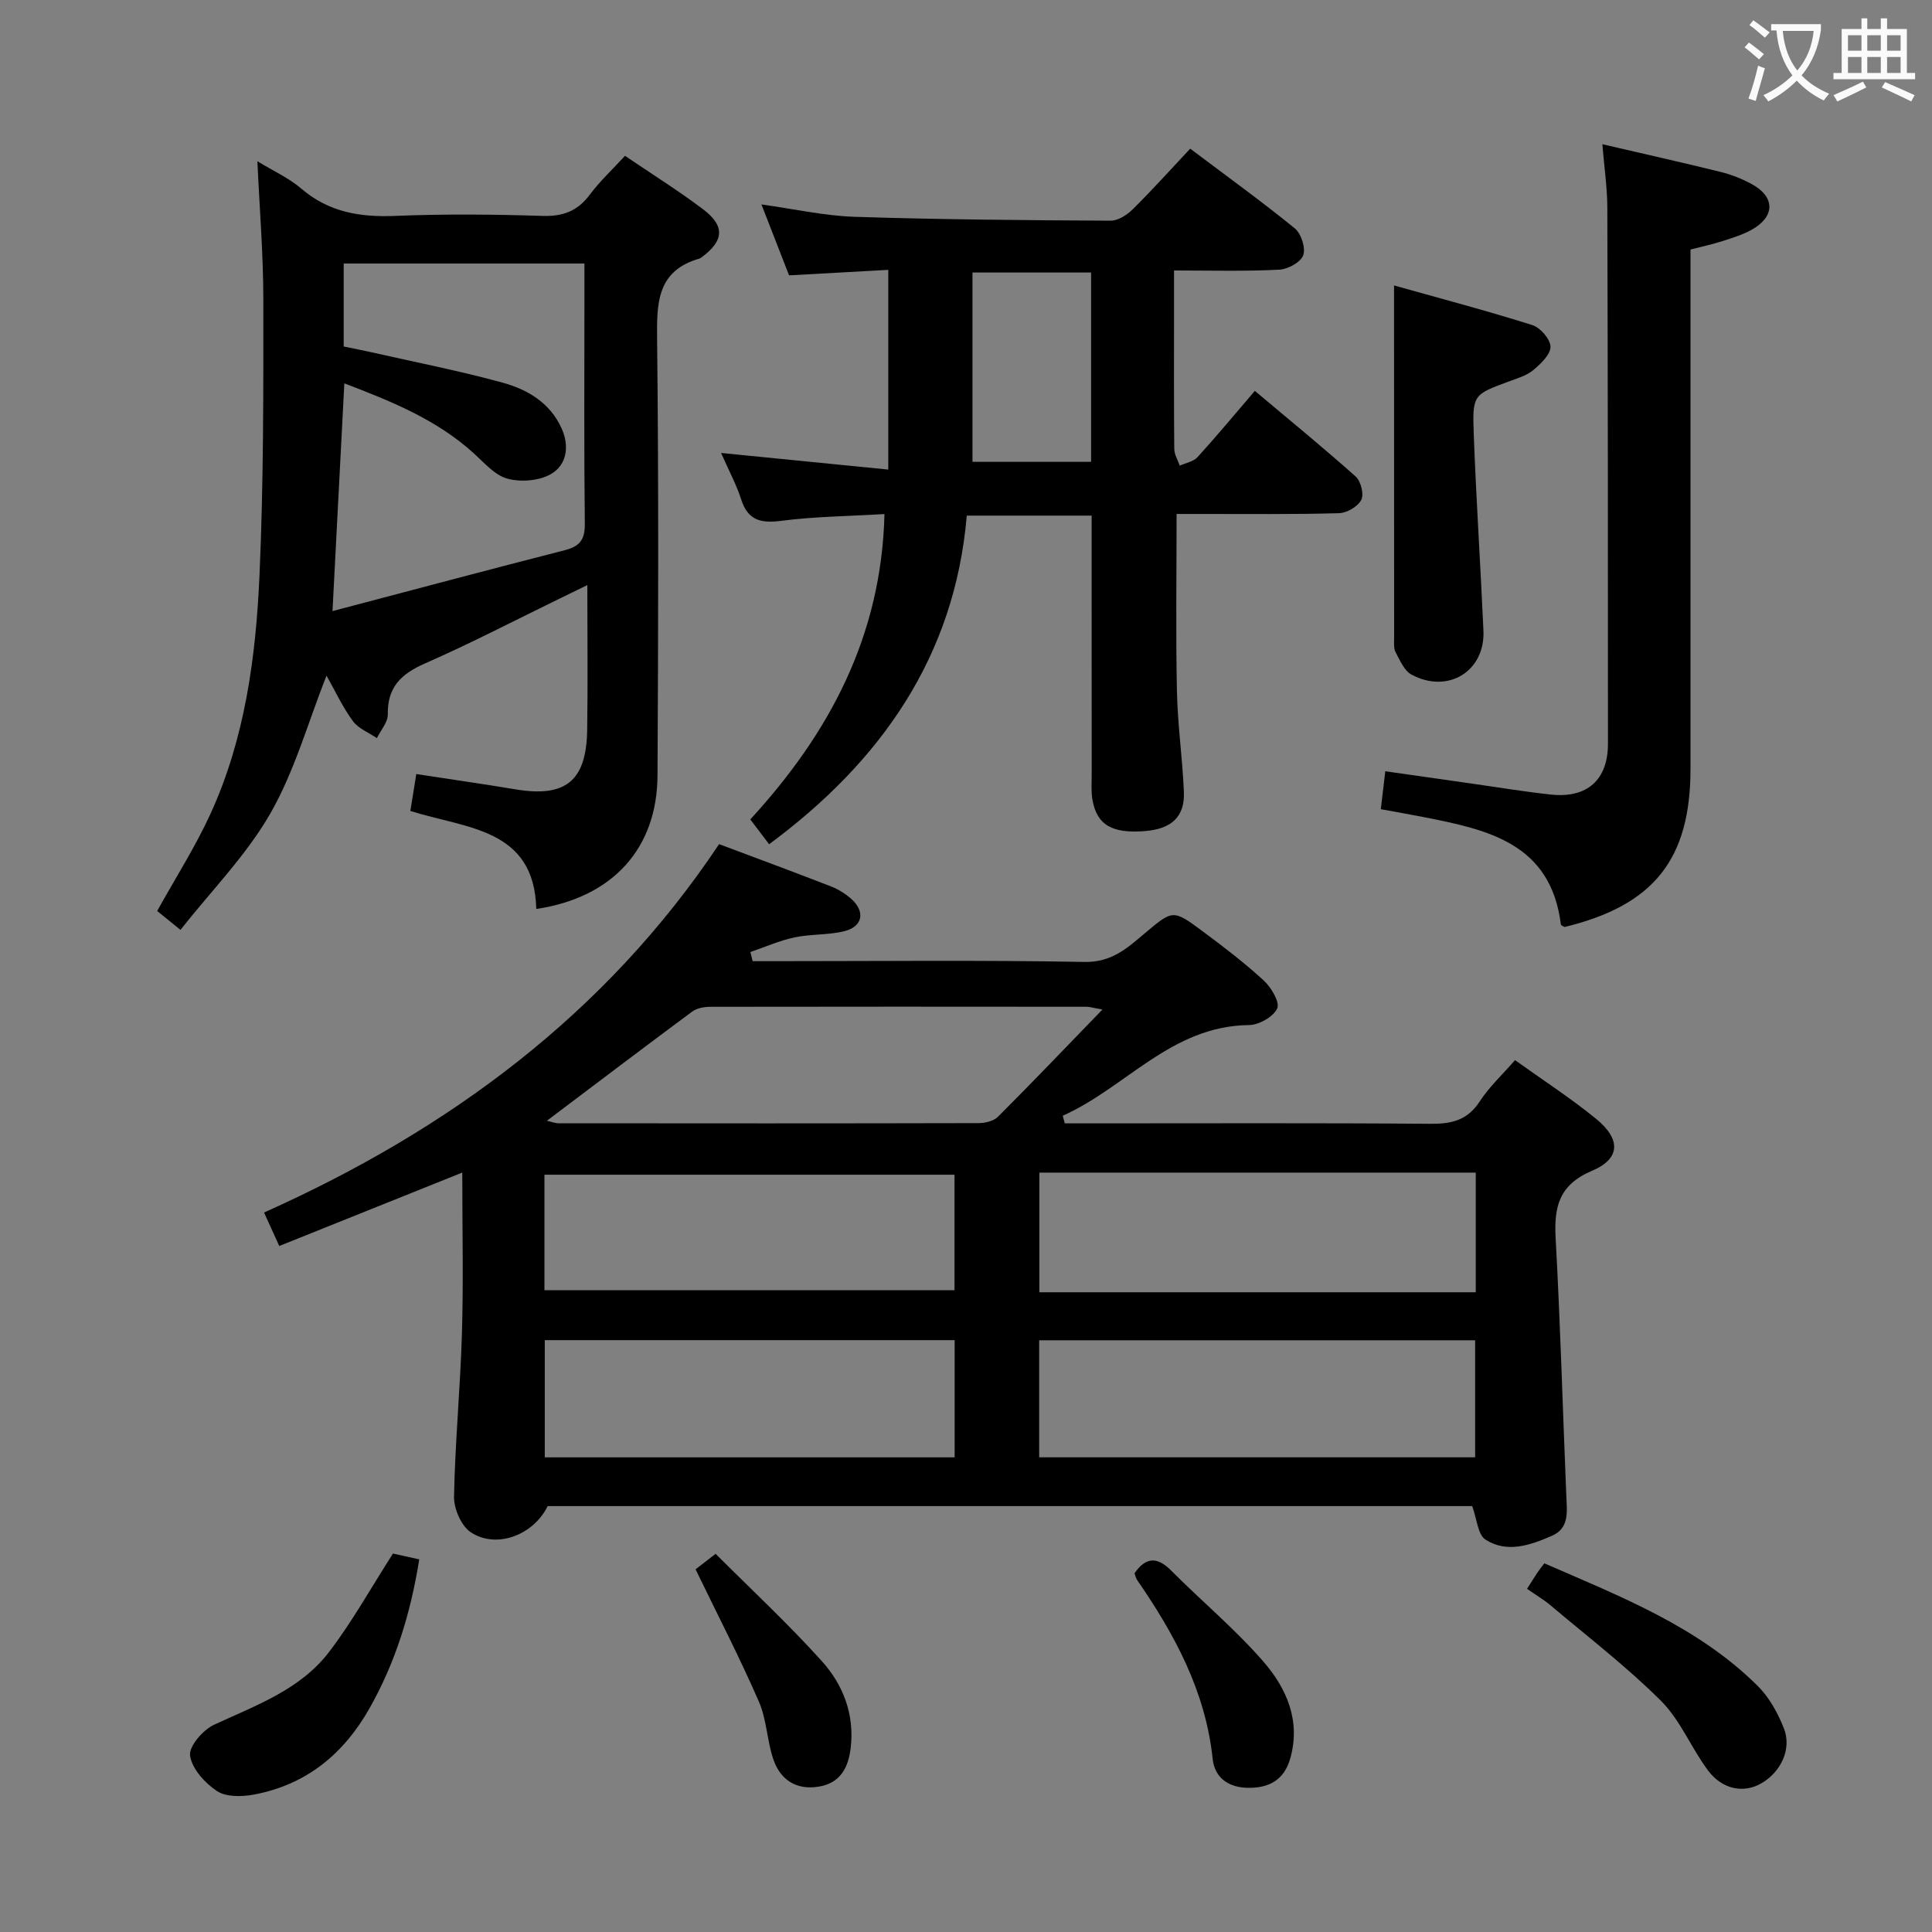 <svg enable-background="new 0 0 400 400" viewBox="0 0 400 400" xmlns="http://www.w3.org/2000/svg"><rect x="0" y="0" width="400" height="400" fill="#808080" stroke="none"/><g fill="#010000"><path d="m95.71 242.77c-12.88 5.17-25.29 10.14-37.89 15.2-1.15-2.53-2.03-4.46-3.15-6.93 38.17-17.08 70.72-41.05 94.21-76.27 7.99 3 15.6 5.81 23.16 8.75 1.52.59 2.99 1.51 4.21 2.59 2.94 2.62 2.38 5.73-1.43 6.68-3.35.83-6.95.57-10.34 1.29-3.11.66-6.08 1.99-9.12 3.03.16.63.31 1.26.47 1.89h4.71c21.33 0 42.67-.24 63.99.16 5.63.11 8.86-2.87 12.5-5.94 5.76-4.85 5.83-4.95 11.8-.53 4.4 3.26 8.77 6.6 12.8 10.3 1.55 1.42 3.39 4.51 2.8 5.8-.79 1.73-3.78 3.42-5.85 3.44-16.07.17-25.5 12.96-38.55 18.77.14.53.28 1.06.42 1.58h5.26c23.5 0 46.99-.1 70.49.09 4.34.03 7.61-.72 10.14-4.6 1.96-3.02 4.68-5.54 7.33-8.58 5.76 4.13 11.5 7.85 16.76 12.13 5.17 4.21 5.11 8.26-.78 10.76-6.91 2.92-7.93 7.49-7.57 14.03.98 17.76 1.47 35.55 2.21 53.33.13 3.21.67 6.64-2.98 8.23-4.45 1.94-9.31 3.66-13.77.78-1.58-1.02-1.75-4.24-2.74-6.93-63.45 0-127.53 0-191.41 0-2.97 6.06-10.65 8.9-15.9 5.43-1.99-1.31-3.54-4.88-3.49-7.39.22-11.29 1.31-22.56 1.64-33.86.32-10.82.07-21.65.07-33.23zm119.48 24.78h90.35c0-8.26 0-16.33 0-24.77-30.15 0-60.16 0-90.35 0zm-.04 34.17h90.26c0-8.32 0-16.36 0-24.23-30.31 0-60.21 0-90.26 0zm13.1-92.71c-2.02-.36-2.64-.57-3.26-.57-25.98-.02-51.96-.04-77.94.01-1.26 0-2.77.27-3.74.99-9.99 7.4-19.89 14.92-30.08 22.6.9.2 1.65.51 2.4.52 28.98.03 57.96.04 86.93-.03 1.37 0 3.15-.41 4.06-1.32 7.04-7.03 13.9-14.22 21.63-22.2zm-115.46 68.45v24.27h84.86c0-8.18 0-16.09 0-24.27-28.36 0-56.44 0-84.86 0zm-.07-10.33h84.9c0-8.23 0-15.98 0-23.92-28.41 0-56.5 0-84.9 0z"/><path d="m67.6 139.88c-3.84 9.72-6.61 19.78-11.63 28.54-4.97 8.66-12.22 16-18.61 24.1-2.24-1.82-3.52-2.86-4.82-3.91 3.76-6.78 7.87-13.21 11.02-20.08 7.18-15.67 9.42-32.55 10.17-49.51.84-18.94.8-37.94.79-56.91 0-9.41-.78-18.82-1.23-28.73 3.26 2 6.51 3.46 9.1 5.68 5.72 4.9 12.19 5.94 19.46 5.64 10.15-.42 20.33-.32 30.49 0 4.25.14 7.26-1.02 9.79-4.42 2.07-2.77 4.65-5.16 7.27-8.02 5.55 3.77 11.03 7.19 16.17 11.07 4.58 3.46 4.32 6.52-.27 9.91-.13.1-.27.22-.42.27-9.03 2.58-8.91 9.4-8.83 17.09.33 29.99.24 59.99.08 89.98-.08 15.09-9.3 25.27-25.1 27.61-.42-16.74-14.47-16.62-26.07-20.29.4-2.48.78-4.86 1.23-7.64 6.91 1.06 13.71 2.03 20.49 3.16 10.41 1.74 14.72-1.67 14.89-12.28.15-9.64.03-19.28.03-30-2.64 1.29-4.19 2.05-5.75 2.8-9.27 4.51-18.43 9.28-27.87 13.42-4.91 2.16-7.79 4.89-7.69 10.54.03 1.63-1.46 3.28-2.26 4.92-1.69-1.15-3.83-1.97-4.97-3.53-2.14-2.92-3.68-6.26-5.46-9.41zm3.69-60.51c-.81 15.67-1.6 30.85-2.45 47.15 16.69-4.39 32.37-8.59 48.1-12.61 3.09-.79 4.18-2.17 4.14-5.46-.18-15.49-.08-30.99-.08-46.48 0-2.44 0-4.88 0-7.41-16.98 0-33.36 0-49.84 0v17.18c1.97.41 3.88.77 5.77 1.2 9.06 2.05 18.2 3.83 27.15 6.29 5.15 1.42 9.82 4.16 12.21 9.5 1.66 3.7 1.02 7.48-2.12 9.36-2.43 1.46-6.28 1.77-9.09 1.02-2.65-.71-4.86-3.34-7.07-5.33-7.69-6.95-17.02-10.71-26.72-14.41z"/><path d="m159.24 174.79c-1.28-1.68-2.47-3.26-3.9-5.14 16.35-17.79 27.16-37.94 27.78-63.22-7.55.45-14.5.51-21.35 1.4-4.28.56-6.95-.1-8.34-4.49-.94-2.96-2.46-5.75-4.14-9.56 11.79 1.17 22.82 2.27 34.62 3.44 0-14.37 0-27.56 0-41.35-6.67.37-13.42.75-20.54 1.14-1.84-4.73-3.69-9.46-5.72-14.68 6.76.93 13.04 2.36 19.36 2.56 17.64.57 35.29.71 52.93.8 1.55.01 3.41-1.19 4.59-2.37 4.01-3.96 7.78-8.16 11.89-12.54 7.7 5.8 14.84 10.95 21.65 16.5 1.33 1.08 2.29 4.07 1.75 5.57-.53 1.45-3.18 2.9-4.97 2.98-6.99.37-13.99.17-21.78.17v8.95c0 9.33-.04 18.67.05 28 .01 1.16.74 2.31 1.13 3.46 1.25-.57 2.83-.83 3.68-1.76 3.92-4.3 7.64-8.79 11.87-13.72 7.06 5.93 14.09 11.68 20.87 17.72 1.08.96 1.77 3.69 1.17 4.84-.72 1.39-2.98 2.72-4.62 2.76-9.49.27-18.99.15-28.49.16-1.64 0-3.28 0-5.13 0 0 12.51-.18 24.59.07 36.65.14 6.97 1.15 13.91 1.44 20.88.22 5.13-2.53 7.67-8 8.12-6.87.57-10.03-1.26-10.94-6.52-.28-1.62-.15-3.32-.15-4.99-.01-17.82-.01-35.64-.01-53.8-8.56 0-16.81 0-25.85 0-2.48 29.12-17.7 50.86-40.92 68.04zm66.66-118.37c-8.2 0-16.35 0-24.56 0v39.2h24.56c0-13.19 0-25.99 0-39.2z"/><path d="m331.75 29.86c8.64 2.01 16.57 3.78 24.46 5.73 2.24.55 4.46 1.43 6.48 2.53 4.87 2.66 4.85 6.73-.05 9.46-1.87 1.04-3.98 1.68-6.03 2.34-2.03.65-4.12 1.1-6.61 1.74v5.5 101.99c0 18.77-7.59 28.3-26.09 32.78-.26-.17-.73-.33-.75-.54-2.09-16.81-15.15-19.62-28.36-22.21-2.75-.54-5.51-1.02-8.92-1.65.3-2.5.57-4.85.93-7.85 6.09.87 11.77 1.69 17.46 2.49 5.59.79 11.16 1.72 16.77 2.33 7.55.82 11.87-3.01 11.87-10.51.01-37-.02-73.99-.13-110.99-.01-4.11-.63-8.23-1.03-13.14z"/><path d="m288.62 59.1c9.61 2.7 19.18 5.22 28.62 8.2 1.66.52 3.75 2.92 3.77 4.48.03 1.61-2 3.52-3.53 4.82-1.34 1.13-3.22 1.69-4.93 2.32-7.48 2.76-7.73 2.74-7.43 10.86.5 13.61 1.41 27.2 2.01 40.8.37 8.4-7.36 13.16-14.91 9.08-1.5-.81-2.38-2.96-3.28-4.63-.43-.81-.3-1.96-.3-2.95-.02-23.92-.02-47.83-.02-72.98z"/><path d="m81.36 321.65c1.31.29 3.32.73 5.44 1.2-1.78 11.18-4.95 21.39-10.31 30.86-5.35 9.45-13.12 15.83-23.94 17.84-2.47.46-5.73.53-7.63-.73-2.5-1.65-5.18-4.62-5.57-7.34-.28-1.91 2.68-5.33 4.97-6.39 8.62-4 17.79-7.22 23.77-15.02 4.8-6.25 8.66-13.24 13.27-20.42z"/><path d="m316.16 328.95c.94-1.48 1.55-2.46 2.19-3.42.36-.54.77-1.04 1.39-1.86 15.73 6.87 31.75 13.04 44.18 25.39 2.38 2.36 4.16 5.6 5.41 8.76 1.69 4.28-.6 9.07-4.7 11.42-3.62 2.08-8.05 1.28-11.02-2.71-3.47-4.65-5.71-10.39-9.73-14.4-7.14-7.11-15.21-13.3-22.93-19.82-1.37-1.15-2.95-2.07-4.79-3.36z"/><path d="m234.89 325.73c2.36-3.4 4.69-3.47 7.6-.55 6.3 6.33 13.23 12.1 19.07 18.82 4.84 5.57 7.83 12.36 5.53 20.21-1.26 4.3-4.35 5.99-8.65 5.94-4.08-.04-6.96-2.07-7.37-5.99-1.48-14-7.88-25.81-15.67-37.08-.26-.39-.34-.9-.51-1.35z"/><path d="m144.01 324.91c.81-.62 2.11-1.63 4.15-3.21 7.4 7.41 15.05 14.51 22.01 22.24 4.39 4.88 6.77 11.01 5.96 17.92-.49 4.18-2.19 7.35-6.71 8.06-4.63.72-7.87-1.46-9.31-5.67-1.32-3.88-1.37-8.26-3-11.97-3.95-9.07-8.5-17.87-13.1-27.37z"/></g><path d="m362.1 8.8c1.1.8 2.1 1.6 3.1 2.4l-1 1.1c-1.3-1.1-2.3-2-3-2.5zm1.9 4.8c.5.2.9.4 1.4.5-.6 2.3-1.3 4.5-1.9 6.8l-1.5-.5c.8-2.1 1.4-4.3 2-6.8zm-1-9.4c1.3.9 2.4 1.8 3.4 2.5l-1 1.1c-1.4-1.2-2.4-2.1-3.2-2.6zm3.7 2.2v-1.4h10.3v1.2c-.5 3.6-1.8 6.8-4 9.4 1.5 1.6 3.4 2.8 5.7 3.8-.3.4-.7.8-1.1 1.4-2.3-1.1-4.1-2.5-5.6-4.1-1.6 1.6-3.6 3.1-5.9 4.3-.3-.5-.7-.9-1-1.3 2.4-1.1 4.4-2.5 6-4.1-1.9-2.5-3-5.6-3.3-9.3h-1.1zm8.8 0h-6.4c.3 3.3 1.3 6 3 8.2 2-2.3 3.1-5.1 3.4-8.2z" fill="#fbfafa"/><path d="m385.3 3.8h1.3v2.2h2.8v-2.2h1.3v2.2h4.1v9.1h1.7v1.3h-16.9v-1.3h1.7v-9.1h4.1v-2.2zm.4 13.1.7 1.2c-1.8.9-3.8 1.9-6 2.9-.2-.4-.5-.8-.8-1.3 2.3-1 4.3-1.9 6.1-2.8zm-3.1-6.4h2.8v-3.2h-2.8zm0 4.6h2.8v-3.3h-2.8zm4-4.6h2.8v-3.2h-2.8zm0 4.6h2.8v-3.3h-2.8zm3.7 1.9c2.1.9 4.1 1.8 6.1 2.7l-.7 1.3c-2.2-1.1-4.2-2-6.1-2.9zm3.2-9.7h-2.8v3.2h2.8zm-2.8 7.8h2.8v-3.3h-2.8z" fill="#fbfafa"/></svg>